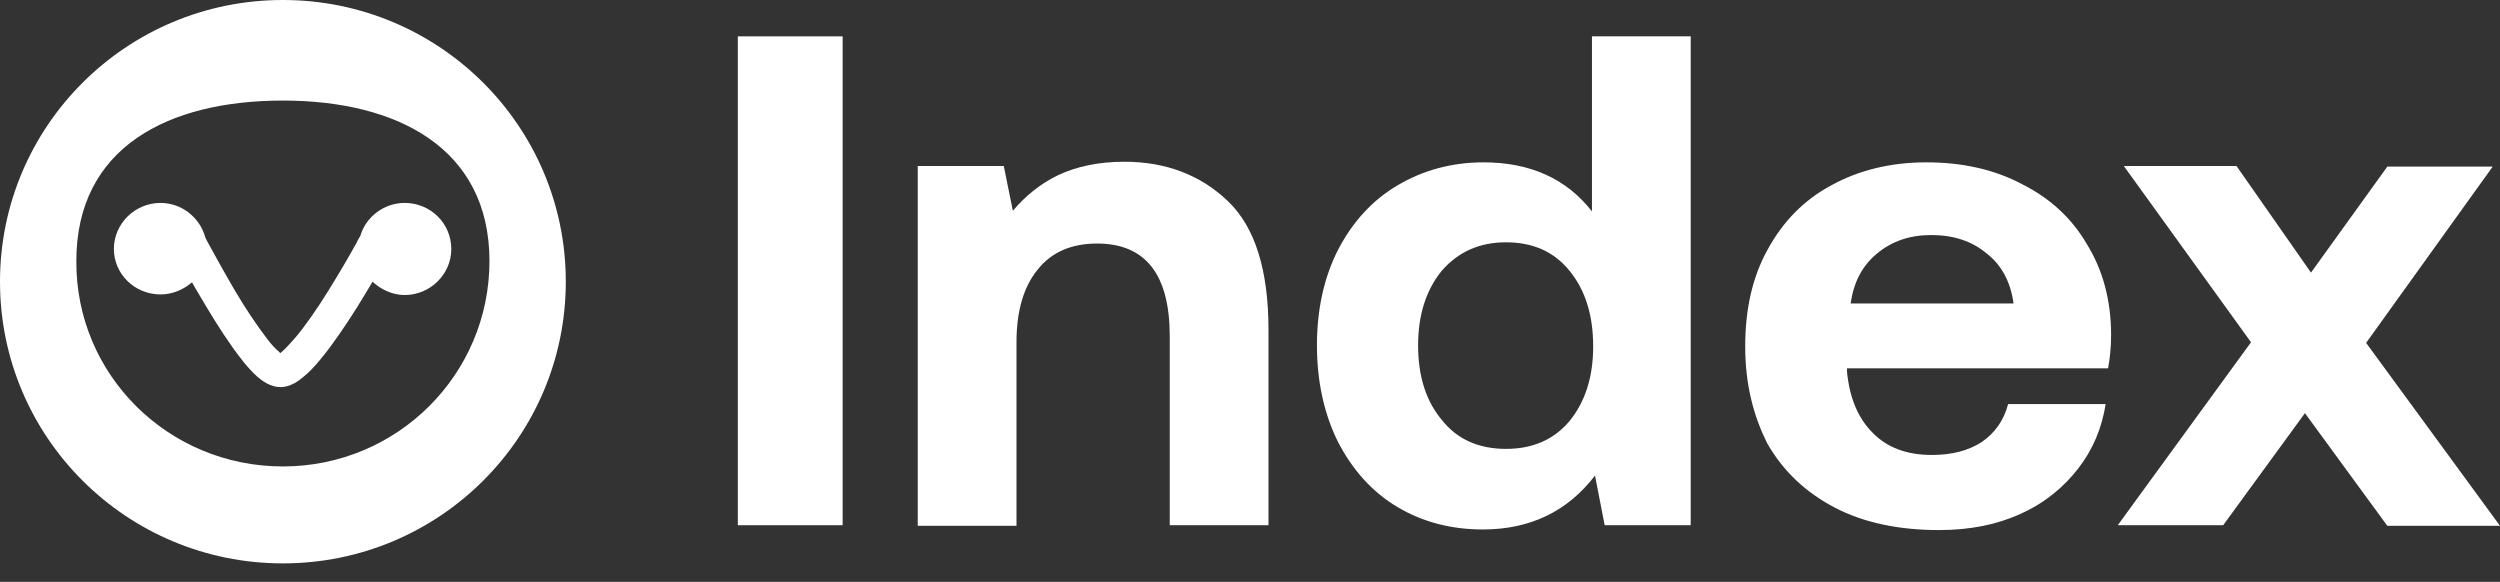 <svg width="116" height="27" viewBox="0 0 116 27" fill="none" xmlns="http://www.w3.org/2000/svg">
<rect x="0" y="0" width="116" height="27" fill="#333333" stroke="none"/>
<path d="M34.235 1.687H39.098V24.37H34.235V1.687Z" fill="white"/>
<path d="M52.168 7.505C54.107 7.505 55.709 8.123 56.974 9.332C58.239 10.541 58.858 12.536 58.858 15.319V24.37H54.276V15.6C54.276 12.733 53.152 11.3 50.903 11.3C49.723 11.3 48.795 11.693 48.149 12.508C47.502 13.295 47.165 14.42 47.165 15.881V24.398H42.583V7.702H46.575L46.996 9.782C47.586 9.079 48.289 8.517 49.104 8.123C49.947 7.73 50.959 7.505 52.168 7.505Z" fill="white"/>
<path d="M78.449 1.687V24.37H74.457L74.008 22.065C72.743 23.724 71 24.567 68.808 24.567C67.346 24.567 66.025 24.23 64.844 23.527C63.664 22.824 62.764 21.812 62.09 20.519C61.444 19.226 61.106 17.708 61.106 16.022C61.106 14.335 61.444 12.846 62.09 11.581C62.764 10.288 63.692 9.276 64.844 8.601C66.025 7.898 67.374 7.533 68.836 7.533C71 7.533 72.686 8.292 73.867 9.81V1.687H78.449ZM69.876 20.828C71.112 20.828 72.096 20.407 72.827 19.535C73.558 18.636 73.923 17.483 73.923 16.078C73.923 14.616 73.558 13.464 72.827 12.565C72.096 11.665 71.112 11.243 69.876 11.243C68.639 11.243 67.655 11.693 66.896 12.565C66.166 13.464 65.8 14.616 65.8 16.022C65.8 17.455 66.166 18.608 66.896 19.479C67.627 20.407 68.639 20.828 69.876 20.828Z" fill="white"/>
<path d="M80.978 16.078C80.978 14.335 81.315 12.846 82.018 11.581C82.721 10.288 83.704 9.276 84.969 8.601C86.234 7.899 87.724 7.533 89.382 7.533C91.069 7.533 92.558 7.87 93.823 8.545C95.116 9.192 96.128 10.119 96.831 11.328C97.561 12.508 97.955 13.914 97.955 15.544C97.955 16.134 97.899 16.64 97.814 17.09H85.7V17.231C85.812 18.439 86.206 19.395 86.881 20.07C87.555 20.772 88.483 21.11 89.635 21.11C90.563 21.11 91.322 20.913 91.94 20.519C92.558 20.098 92.98 19.507 93.177 18.748H97.702C97.533 19.845 97.112 20.857 96.437 21.728C95.763 22.599 94.891 23.33 93.767 23.836C92.671 24.342 91.406 24.595 89.972 24.595C88.117 24.595 86.487 24.258 85.138 23.555C83.789 22.852 82.749 21.869 82.018 20.604C81.343 19.282 80.978 17.793 80.978 16.078ZM93.43 14.082C93.289 13.071 92.868 12.284 92.165 11.749C91.49 11.187 90.647 10.906 89.607 10.906C88.623 10.906 87.78 11.187 87.077 11.778C86.403 12.34 86.009 13.099 85.869 14.082H93.43Z" fill="white"/>
<path d="M104.447 15.881L98.545 7.702H103.773L107.23 12.649L110.772 7.73H115.662L109.788 15.909L116 24.398H110.772L106.949 19.17L103.155 24.37H98.264L104.447 15.881Z" fill="white"/>
<path fill-rule="evenodd" clip-rule="evenodd" d="M13.126 26.141C20.378 26.141 26.253 20.294 26.253 13.07C26.253 5.847 20.378 0 13.126 0C5.874 0 0 5.847 0 13.07C0 20.294 5.874 26.141 13.126 26.141ZM13.126 21.643C18.439 21.643 22.711 17.371 22.711 12.115C22.711 6.858 18.41 4.666 13.126 4.666C7.814 4.666 3.542 6.83 3.542 12.115C3.513 17.399 7.814 21.643 13.126 21.643Z" fill="white"/>
<path fill-rule="evenodd" clip-rule="evenodd" d="M7.448 13.661C8.011 13.661 8.517 13.436 8.91 13.099C9.107 13.464 9.36 13.858 9.585 14.251C10.091 15.094 10.653 15.966 11.159 16.612C11.412 16.95 11.693 17.259 11.946 17.484C12.171 17.68 12.564 17.962 13.014 17.962C13.463 17.962 13.857 17.68 14.082 17.484C14.363 17.259 14.644 16.95 14.897 16.64C15.431 15.994 16.021 15.123 16.555 14.279C16.808 13.858 17.061 13.464 17.286 13.071C17.68 13.436 18.214 13.689 18.776 13.689C19.956 13.689 20.94 12.733 20.94 11.553C20.94 10.372 19.984 9.416 18.776 9.416C17.82 9.416 16.977 10.063 16.724 10.934C16.668 11.019 16.611 11.131 16.555 11.244C16.218 11.862 15.74 12.677 15.234 13.492C14.728 14.307 14.166 15.123 13.688 15.685C13.435 15.966 13.239 16.191 13.07 16.331C13.042 16.359 13.014 16.359 13.014 16.387C12.986 16.387 12.986 16.359 12.957 16.331C12.789 16.191 12.592 15.994 12.367 15.685C11.918 15.094 11.383 14.307 10.906 13.492C10.428 12.677 9.978 11.862 9.641 11.244C9.585 11.159 9.557 11.075 9.528 11.019C9.275 10.091 8.432 9.416 7.448 9.416C6.268 9.416 5.284 10.372 5.284 11.553C5.284 12.705 6.24 13.661 7.448 13.661Z" fill="white"/>
</svg>
